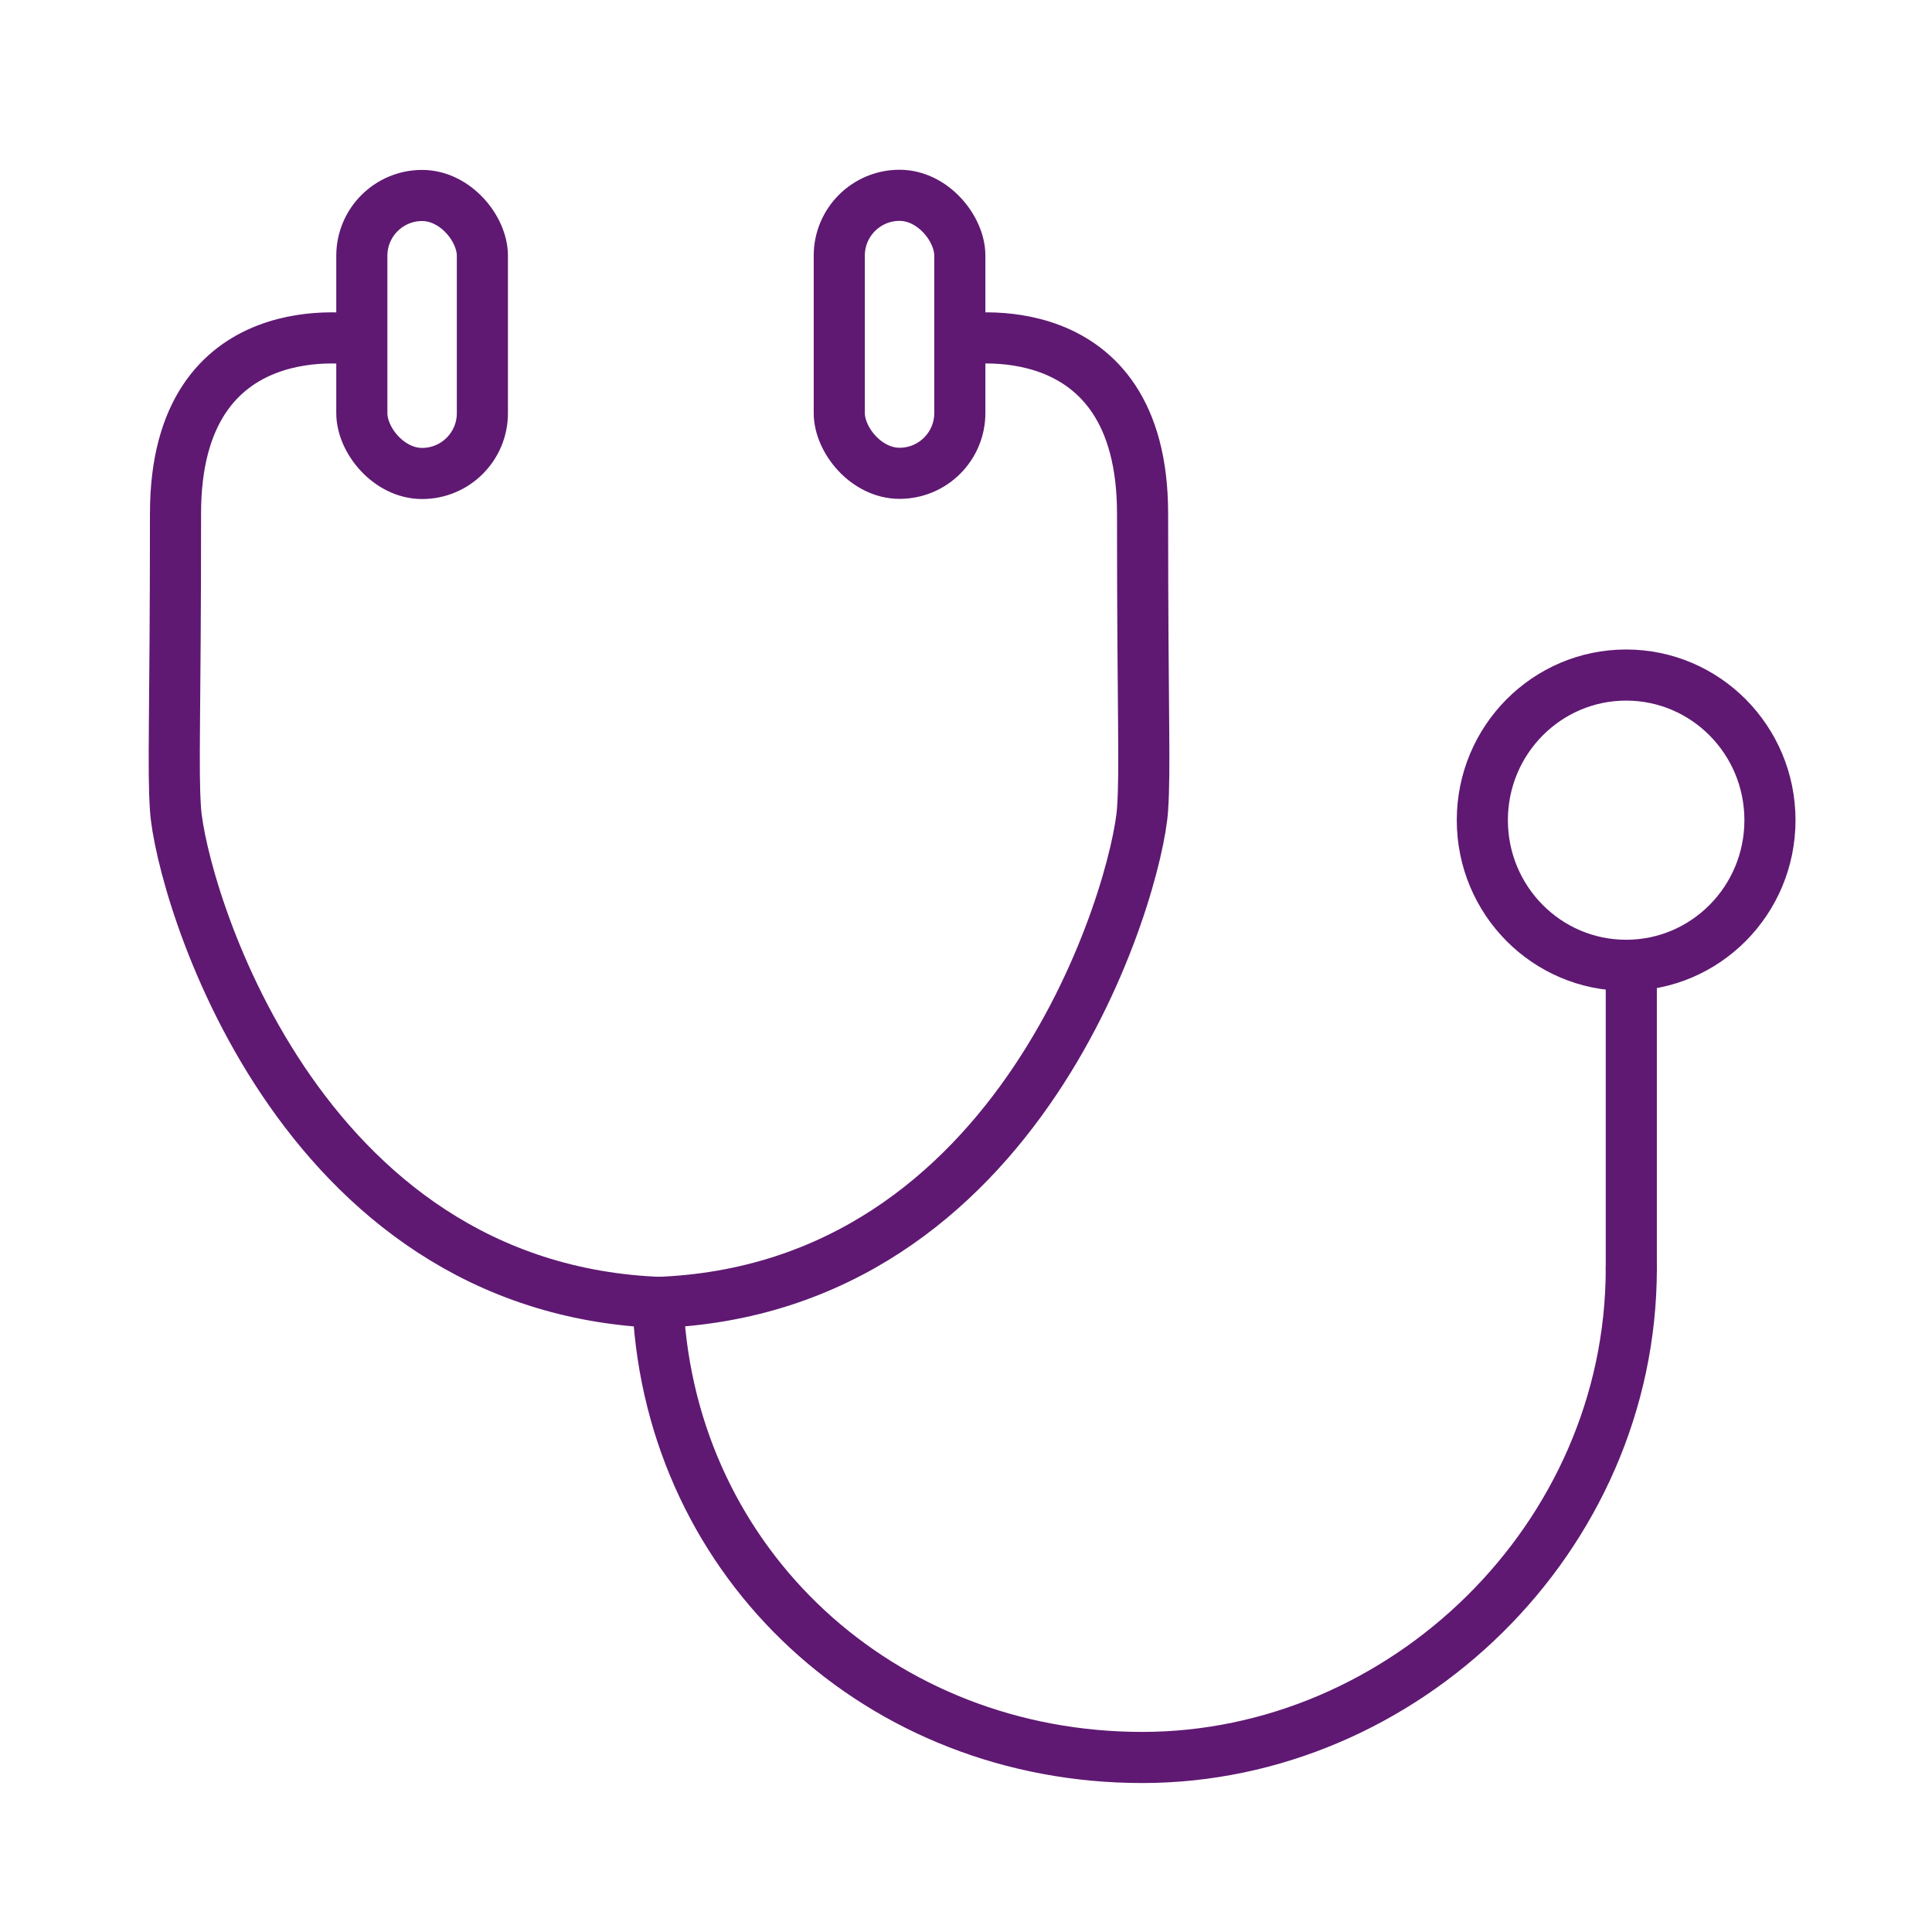 <?xml version='1.0' encoding='UTF-8'?>
<svg xmlns="http://www.w3.org/2000/svg" id="o" data-name="Stetoscope" viewBox="0 0 453.54 453.54">
  <defs>
    <style>
      .ap {
        fill: none;
        stroke: #5F1972;
        stroke-linecap: round;
        stroke-linejoin: round;
        stroke-width: 12px;
      }
    </style>
  </defs>
  <rect class="ap" x="197.02" y="45.85" width="28.3" height="65.26" rx="14.15" ry="14.15"/>
  <rect class="ap" x="84.94" y="45.89" width="28.3" height="65.26" rx="14.15" ry="14.15"/>
  <ellipse class="ap" cx="381.74" cy="192.54" rx="33.76" ry="34.07"/>
  <path class="ap" d="M154.49,307c3.24,60.44,52.33,105.57,113.65,105.57s114.81-51.4,114.81-114.81"/>
  <line class="ap" x1="382.95" y1="297.76" x2="382.95" y2="227.24"/>
  <path class="ap" d="M225.32,79.77s42.9-7.67,42.9,40.78.66,59.55,0,69.43c-1.23,18.35-27.9,112.83-114.23,115.79"/>
  <path class="ap" d="M84.1,79.77s-42.9-7.67-42.9,40.78c0,48.44-.66,59.55,0,69.43,1.23,18.35,27.9,112.83,114.23,115.79"/>
</svg>
